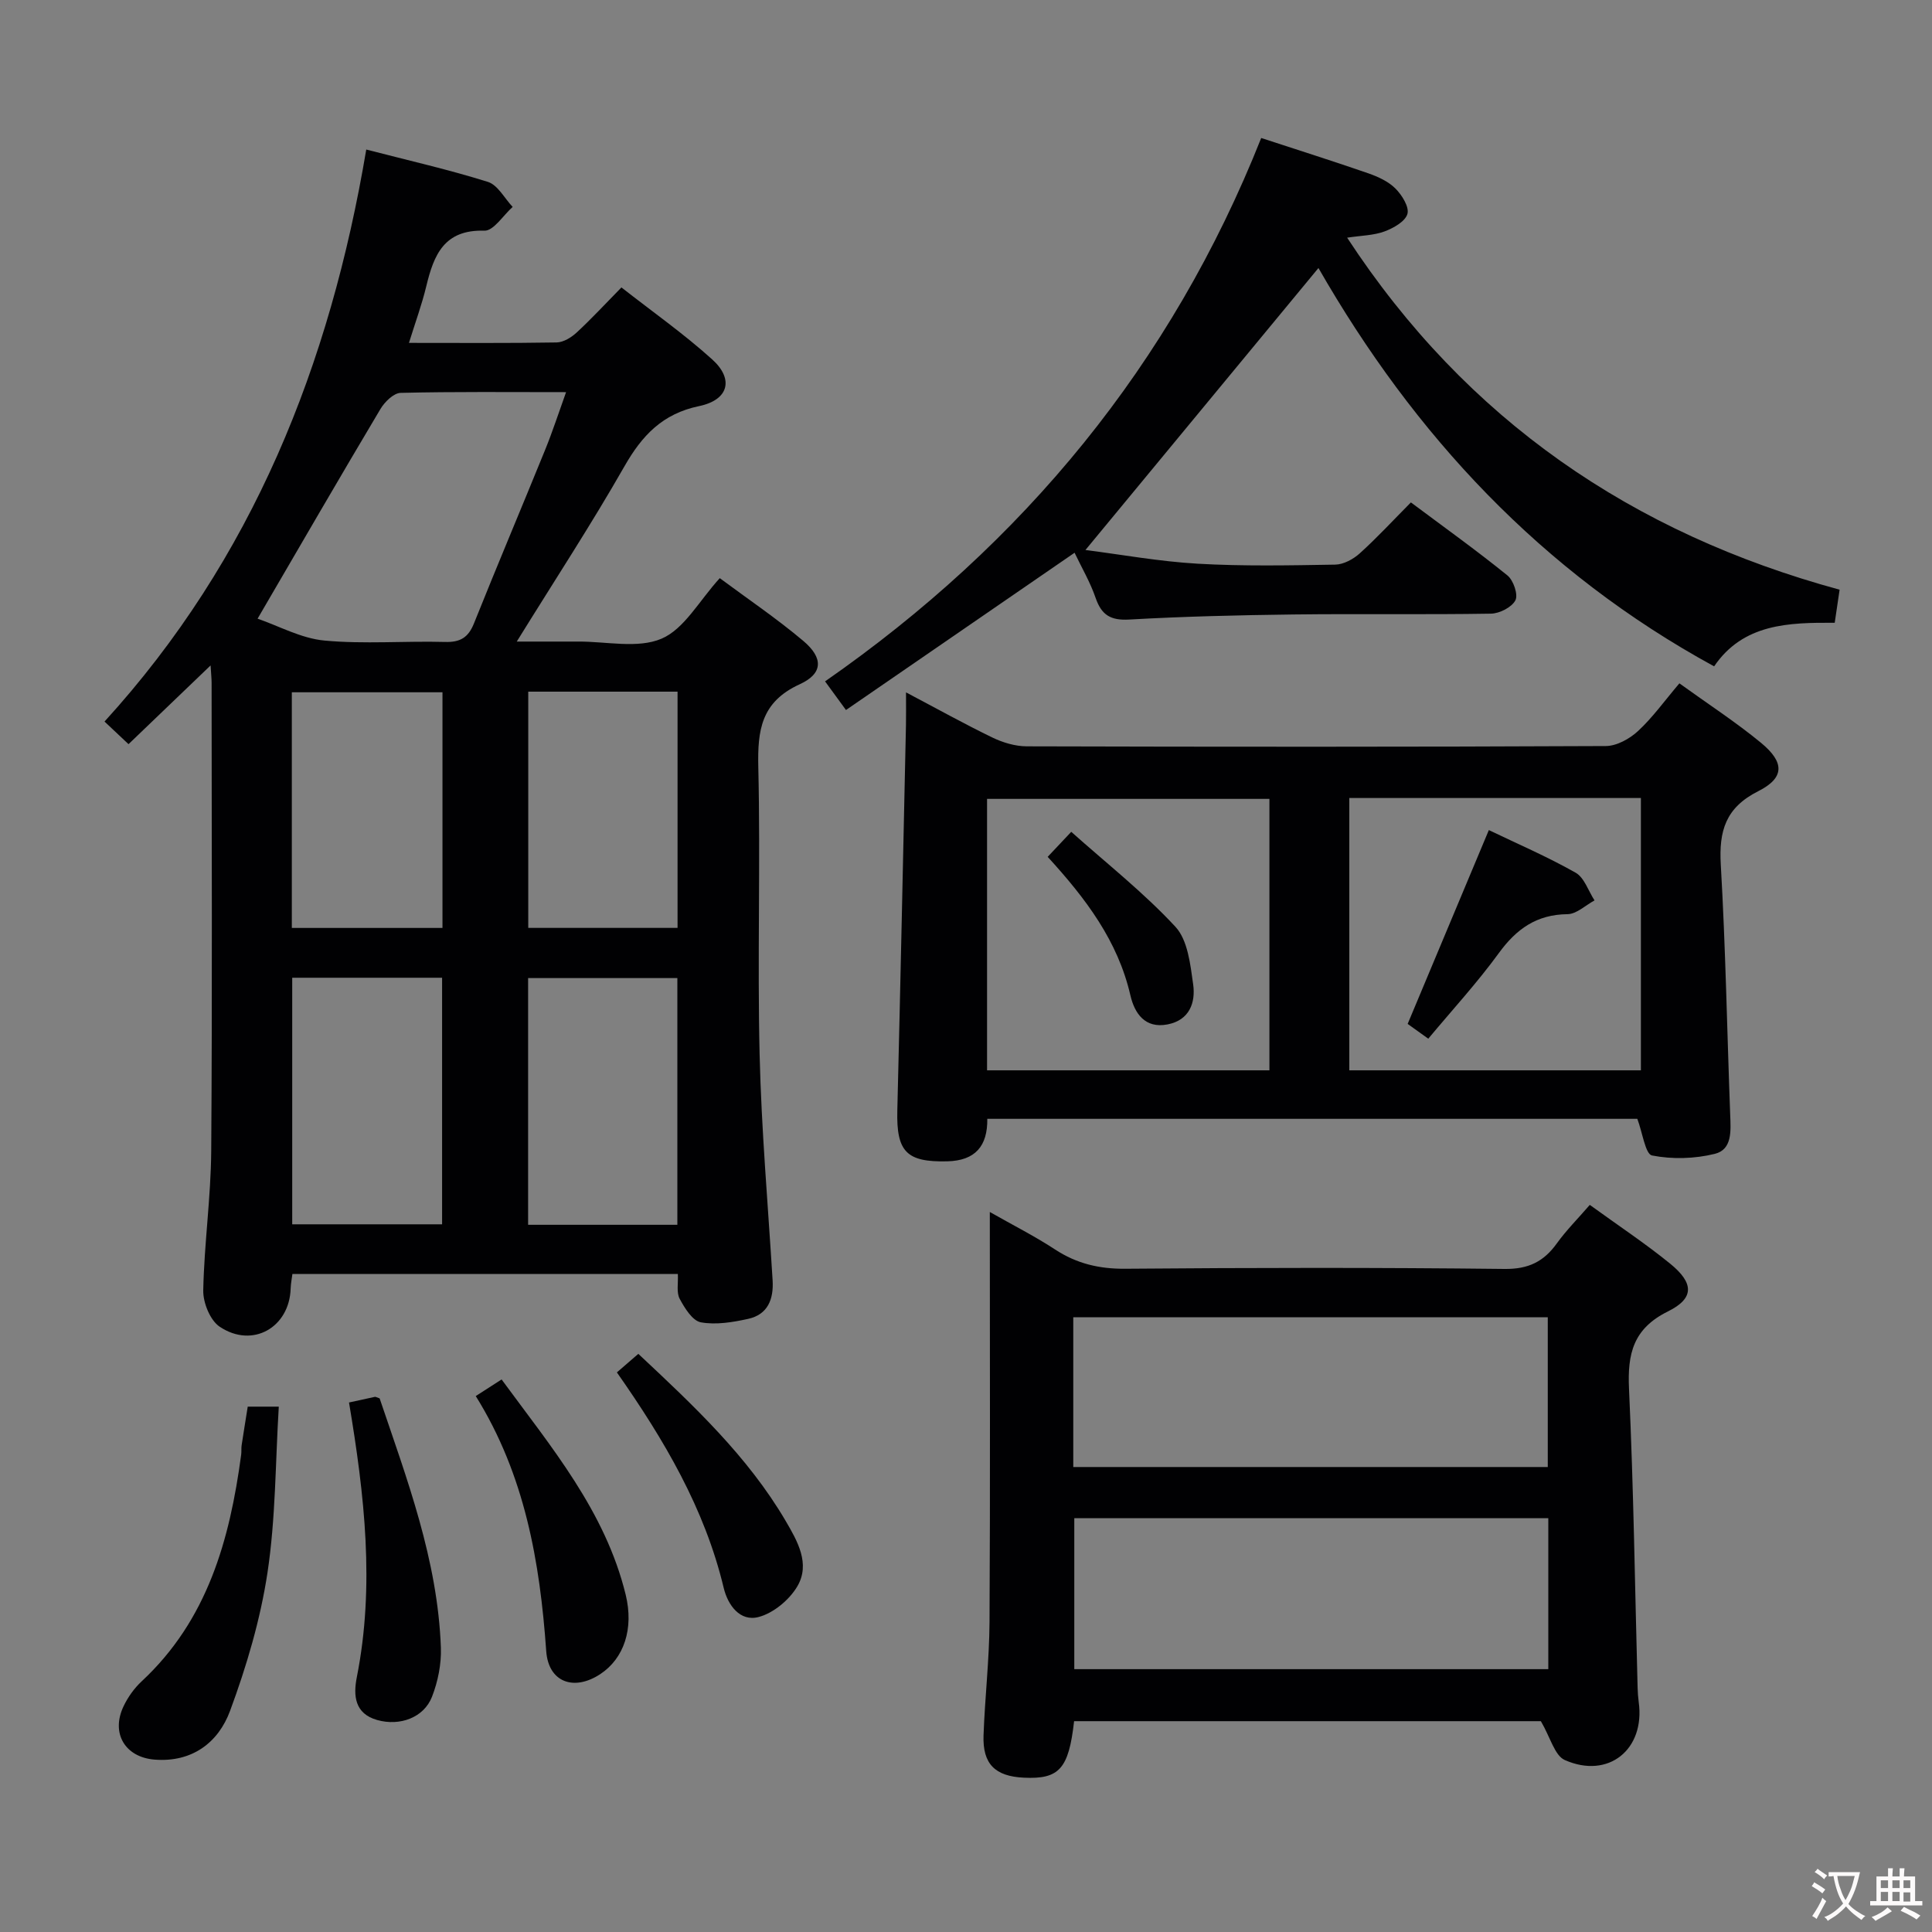 <svg enable-background="new 0 0 400 400" viewBox="0 0 400 400" xmlns="http://www.w3.org/2000/svg"><rect x="0" y="0" width="400" height="400" fill="#808080" stroke="none"/><g fill="#010103"><path d="m75.83 30.96c8.93 2.31 17.17 4.18 25.19 6.7 2.05.65 3.43 3.4 5.12 5.18-1.95 1.73-3.95 4.98-5.85 4.92-8.34-.26-10.47 5.01-12.03 11.49-.92 3.82-2.28 7.52-3.59 11.74 10.62 0 20.6.08 30.58-.09 1.42-.03 3.06-1.05 4.17-2.08 3.05-2.82 5.87-5.88 9.24-9.31 6.42 5.03 12.93 9.61 18.8 14.91 4.54 4.1 3.39 8.39-2.72 9.66-7.58 1.58-11.81 6.07-15.47 12.49-6.83 11.97-14.39 23.51-22.28 36.26h8.2c1.5 0 3 .01 4.5 0 5.83-.04 12.34 1.51 17.28-.6 4.71-2.01 7.78-7.85 12.05-12.53 5.7 4.24 11.75 8.32 17.29 12.99 4.16 3.51 4.14 6.75-.74 8.98-8 3.66-8.75 9.53-8.57 17.2.46 19.81-.2 39.65.27 59.46.37 15.59 1.74 31.16 2.69 46.73.24 3.92-.98 7.1-5.07 8-3.19.7-6.67 1.28-9.79.71-1.73-.32-3.35-2.94-4.38-4.87-.7-1.3-.28-3.2-.38-5.14-26.71 0-53.1 0-79.8 0-.14 1.08-.33 2.02-.36 2.96-.22 8.11-7.89 12.53-14.7 7.96-1.98-1.33-3.45-4.97-3.4-7.52.19-9.63 1.58-19.23 1.65-28.86.23-32.32.09-64.63.08-96.95 0-.81-.09-1.61-.21-3.58-6.01 5.77-11.4 10.94-16.99 16.3-1.72-1.61-3.15-2.96-4.97-4.68 30.65-33.61 46.69-73.88 54.19-118.43zm-22.5 97.13c4.38 1.5 9.01 4.08 13.84 4.53 8.26.77 16.65.06 24.97.29 3.14.09 4.81-.91 5.98-3.82 4.82-12.03 9.87-23.97 14.75-35.97 1.53-3.76 2.78-7.62 4.33-11.93-11.95 0-23.11-.12-34.26.15-1.44.04-3.3 1.87-4.18 3.35-8.33 13.98-16.49 28.07-25.43 43.4zm7.17 74.34v51.05h31.03c0-17.22 0-34.09 0-51.05-10.5 0-20.6 0-31.03 0zm79.74.07c-10.71 0-20.78 0-30.9 0v51.08h30.9c0-17.1 0-33.96 0-51.08zm-30.87-59.3v48.91h30.91c0-16.56 0-32.64 0-48.91-10.41 0-20.5 0-30.91 0zm-48.95 48.92h31.19c0-16.56 0-32.65 0-48.79-10.55 0-20.78 0-31.19 0z"/><path d="m329.15 249.46c5.93 4.3 11.49 7.98 16.64 12.17 4.95 4.03 5.03 7.17-.47 9.89-7.19 3.56-8.39 8.76-8.05 16.04.95 20.61 1.23 41.24 1.78 61.86.03 1 .1 2 .23 2.99 1.35 9.77-6.24 15.99-15.3 11.99-2.11-.93-2.98-4.68-4.96-8.05-31.22 0-63.94 0-96.64 0-1.11 9.87-3.07 12.05-10.4 11.7-5.96-.28-8.56-2.83-8.35-8.76.28-7.81 1.19-15.61 1.24-23.42.16-28 .06-55.99.06-84.94 4.87 2.77 9.35 5.03 13.51 7.76 4.49 2.94 9.15 4.04 14.55 3.99 26.16-.22 52.33-.26 78.5.04 4.96.06 8.13-1.51 10.86-5.32 1.92-2.67 4.28-5.03 6.8-7.94zm-8.59 64.86c-32.92 0-65.57 0-98.14 0v31.26h98.14c0-10.58 0-20.82 0-31.26zm-98.35-10.59h98.24c0-10.46 0-20.65 0-31.01-32.93 0-65.48 0-98.24 0z"/><path d="m347.7 141.48c5.94 4.29 11.68 8.01 16.91 12.32 4.89 4.04 4.9 7.24-.59 10.01-6.76 3.41-8.15 8.21-7.75 15.2 1 17.25 1.3 34.54 1.95 51.82.12 3.26.46 7.16-3.18 8.06-4.16 1.03-8.82 1.16-13 .34-1.39-.27-1.96-4.69-3.05-7.59-44.41 0-89.32 0-134.58 0 .07 5.63-2.47 8.66-8.29 8.8-8.43.2-10.55-1.97-10.34-10.5.66-26.6 1.21-53.2 1.79-79.8.04-1.94.01-3.88.01-6.79 6.53 3.44 12.14 6.57 17.91 9.36 2.16 1.04 4.7 1.8 7.07 1.81 39.97.11 79.93.13 119.9-.06 2.26-.01 4.93-1.49 6.66-3.09 3.03-2.8 5.47-6.23 8.58-9.89zm-68.34 23.74v56.38h60.37c0-18.99 0-37.58 0-56.38-20.19 0-40.11 0-60.37 0zm-16.54.18c-19.81 0-39.17 0-58.46 0v56.2h58.46c0-18.87 0-37.33 0-56.2z"/><path d="m175.15 147c-1.66-2.28-2.71-3.72-4.33-5.93 41.09-28.58 71.69-65.62 90.3-112.5 7.78 2.55 15.02 4.83 22.19 7.32 2.01.7 4.14 1.68 5.6 3.14 1.35 1.35 2.89 3.82 2.48 5.26-.44 1.56-2.89 2.94-4.75 3.63-2.25.83-4.8.84-7.73 1.29 24.73 37.77 59.04 61.19 101.96 72.88-.35 2.36-.66 4.44-1.01 6.85-9.51-.06-18.94.16-24.97 9.02-35.76-19.51-62.12-47.94-81.92-82.47-16.08 19.46-31.98 38.7-48.24 58.38 7.38.94 15.28 2.38 23.24 2.84 9.47.54 18.98.35 28.47.19 1.73-.03 3.74-1.12 5.08-2.33 3.57-3.22 6.84-6.77 10.59-10.55 6.86 5.12 13.58 9.93 19.99 15.12 1.24 1 2.25 3.97 1.65 5.14-.75 1.45-3.28 2.74-5.06 2.77-13.65.23-27.32 0-40.97.17-11.31.14-22.62.41-33.91 1.05-3.85.22-5.74-.91-6.97-4.47-1.12-3.27-2.91-6.31-4.36-9.36-15.79 10.85-31.45 21.63-47.33 32.56z"/><path d="m51.29 291.23h6.43c-.71 11.64-.64 23.14-2.34 34.37-1.47 9.72-4.33 19.37-7.75 28.62-2.42 6.54-7.84 10.7-15.61 10.09-6.1-.48-9.09-5.42-6.46-11 .9-1.91 2.23-3.78 3.78-5.22 13.63-12.68 18.23-29.29 20.59-46.89.09-.66 0-1.34.1-1.99.39-2.59.82-5.18 1.26-7.98z"/><path d="m98.5 289.04c1.93-1.24 3.42-2.2 5.35-3.44 10.28 14.02 21.46 27.26 25.69 44.56 1.72 7.05-.35 13.2-5.25 16.44-5.5 3.63-10.75 1.66-11.2-4.75-1.31-18.53-4.43-36.49-14.59-52.81z"/><path d="m72.26 290.37c2.17-.48 3.77-.83 5.37-1.17.14-.03.31.1.97.32 5.63 16.66 12.03 33.44 12.68 51.63.12 3.37-.61 6.99-1.84 10.15-1.68 4.31-6.65 6.14-11.35 4.81-4.68-1.32-4.96-5.09-4.22-8.84 3.76-18.96 1.6-37.75-1.61-56.9z"/><path d="m127.72 284.14c1.66-1.44 2.89-2.51 4.44-3.84 11.38 10.66 22.63 21.17 30.52 34.62 2.41 4.12 5.15 8.85 2.39 13.53-1.65 2.79-4.93 5.52-7.99 6.33-3.87 1.03-6.39-2.45-7.25-6.04-3.93-16.42-12.31-30.62-22.11-44.6z"/><path d="m308.25 171.86c5.84 2.81 12.08 5.49 17.96 8.82 1.81 1.02 2.64 3.78 3.92 5.74-1.86 1-3.72 2.83-5.6 2.85-6.4.07-10.58 3.06-14.23 8.08-4.47 6.14-9.65 11.77-14.59 17.7-1.65-1.18-3.11-2.23-4.27-3.06 5.59-13.35 11.08-26.44 16.81-40.13z"/><path d="m216.91 177.4c1.43-1.52 2.66-2.83 4.88-5.18 7.37 6.58 15.03 12.6 21.57 19.66 2.56 2.76 3.09 7.79 3.67 11.91.53 3.77-.74 7.41-5.28 8.3-4.74.93-6.86-2.35-7.71-6-2.6-11.29-9.23-20.05-17.13-28.69z"/></g><path d="m377.9 391.2c-.2.3-.4.5-.6.8-.7-.6-1.4-1-2.2-1.5.2-.3.4-.5.5-.8.6.4 1.4.8 2.3 1.5zm-1.8 6.1c-.2-.2-.5-.4-.9-.6.4-.6.8-1.2 1.2-1.9s.7-1.3.9-1.9c.3.3.5.5.8.7-.7 1.3-1.4 2.6-2 3.7zm2.2-9c-.3.3-.5.5-.6.8-.6-.6-1.3-1.1-2-1.5.3-.3.5-.5.6-.7.6.5 1.3.9 2 1.4zm.3.2v-.9h2 4.5c-.3 1.3-.6 2.5-1 3.6s-.9 2.1-1.4 3c.4.5 1 1 1.6 1.4s1.2.8 1.9 1.1c-.3.2-.5.4-.8.8-.4-.3-1-.7-1.6-1.2s-1.2-1.1-1.6-1.6c-.5.6-1.1 1.1-1.7 1.6s-1.4.9-2.1 1.4c-.1-.3-.3-.5-.7-.8.6-.2 1.2-.5 1.9-1s1.4-1.1 2-1.8c-.5-.8-.9-1.6-1.2-2.5s-.6-2-.8-3.2c-.4.1-.7.1-1 .1zm2.5 2.7c.3 1 .7 1.7 1 2.2.3-.5.6-1.1 1-2s.6-1.9.9-3h-3.2-.4c.1.9.3 1.8.7 2.8z" fill="#fcfafa"/><path d="m396.5 388.5v1.5 3.6h1.5v.9c-.4 0-1 0-1.7 0h-7.9c-.5 0-.9 0-1.2 0v-.9h1.3v-3.5c0-.7 0-1.2 0-1.6h2.4c0-.8 0-1.4 0-1.7h1c0 .3-.1.8-.1 1.7h1.5c0-.8 0-1.4 0-1.7h1c0 .3-.1.9-.1 1.7zm-8.2 9.2c-.2-.3-.5-.5-.8-.8.8-.3 1.4-.6 1.9-.9s1-.7 1.4-1.1c.3.3.6.5.9.8-1.6 1-2.8 1.6-3.4 2zm2.6-6.8v-1.6h-1.5v1.6zm0 2.7v-1.9h-1.5v1.9zm2.4-2.7v-1.6h-1.5v1.6zm0 2.7v-1.9h-1.5v1.9zm.2 2 .7-.8c.4.2.9.5 1.6.8s1.3.7 1.8 1c-.3.3-.5.5-.8.8-.4-.3-1.5-1-3.3-1.8zm2-4.7v-1.6h-1.4v1.6zm0 2.8v-1.9h-1.4v1.9z" fill="#fcfafa"/></svg>